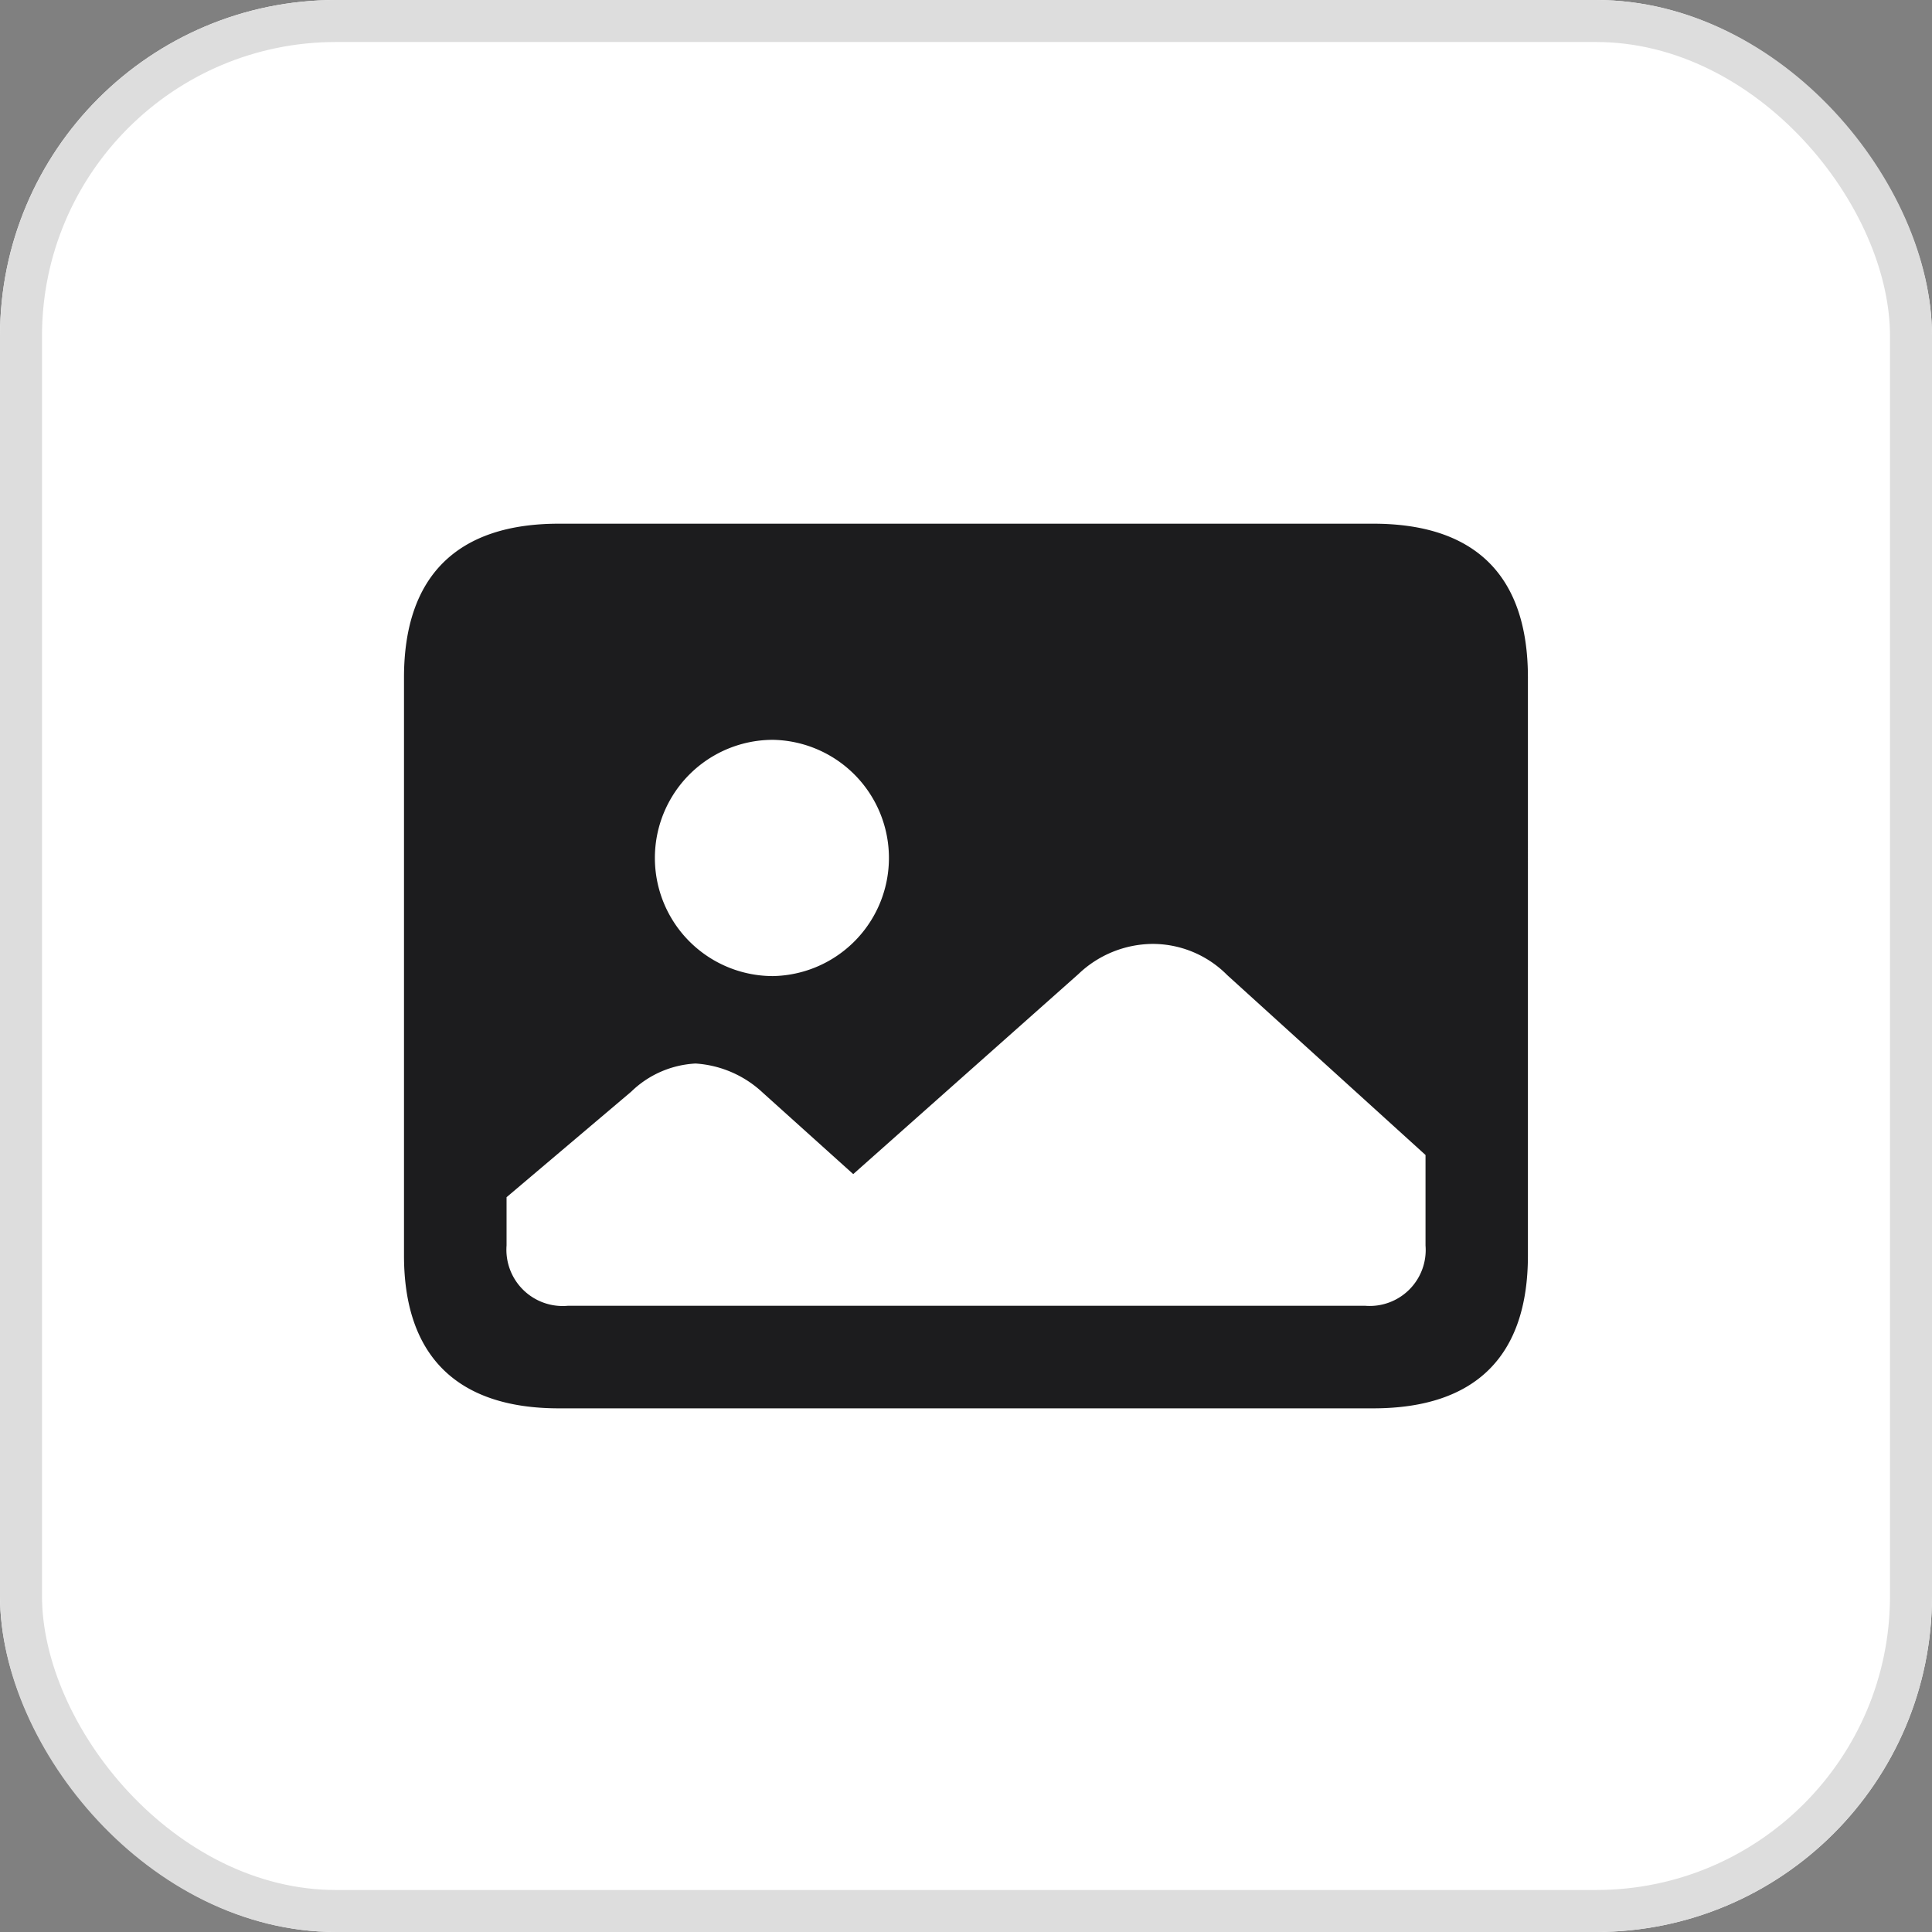 <svg xmlns="http://www.w3.org/2000/svg" width="46" height="46" viewBox="0 0 46 46">
  <rect x="0" y="0" width="46" height="46" fill="#808080" stroke="none"/>
  <g id="Group_79967" data-name="Group 79967" transform="translate(-680 -326)">
    <g id="Rectangle_31642" data-name="Rectangle 31642" transform="translate(680 326)" fill="#fff" stroke="#ddd" stroke-width="1">
      <rect width="46" height="46" rx="8" stroke="none"/>
      <rect x="0.5" y="0.5" width="45" height="45" rx="7.5" fill="none"/>
    </g>
    <g id="Group_79969" data-name="Group 79969">
      <rect id="Rectangle_31643" data-name="Rectangle 31643" width="32" height="32" transform="translate(687 333)" fill="none"/>
      <path id="Path_96398" data-name="Path 96398" d="M8.764,26.868H28.152c2.441,0,3.686-1.245,3.686-3.638V9.467c0-2.417-1.245-3.662-3.686-3.662H8.764c-2.417,0-3.686,1.245-3.686,3.662V23.23C5.078,25.623,6.347,26.868,8.764,26.868Zm5.1-10.292a2.812,2.812,0,1,1,0-5.625,2.813,2.813,0,0,1,0,5.625ZM8.98,24.426A1.34,1.34,0,0,1,7.52,22.99V21.841l2.968-2.513a2.371,2.371,0,0,1,1.532-.67,2.58,2.58,0,0,1,1.6.694l2.154,1.939,5.362-4.763a2.582,2.582,0,0,1,1.771-.718,2.5,2.5,0,0,1,1.771.742L29.4,20.836V22.99a1.333,1.333,0,0,1-1.436,1.436Z" transform="translate(684.541 332.664)" fill="#1c1c1e"/>
    </g>
  </g>
</svg>

